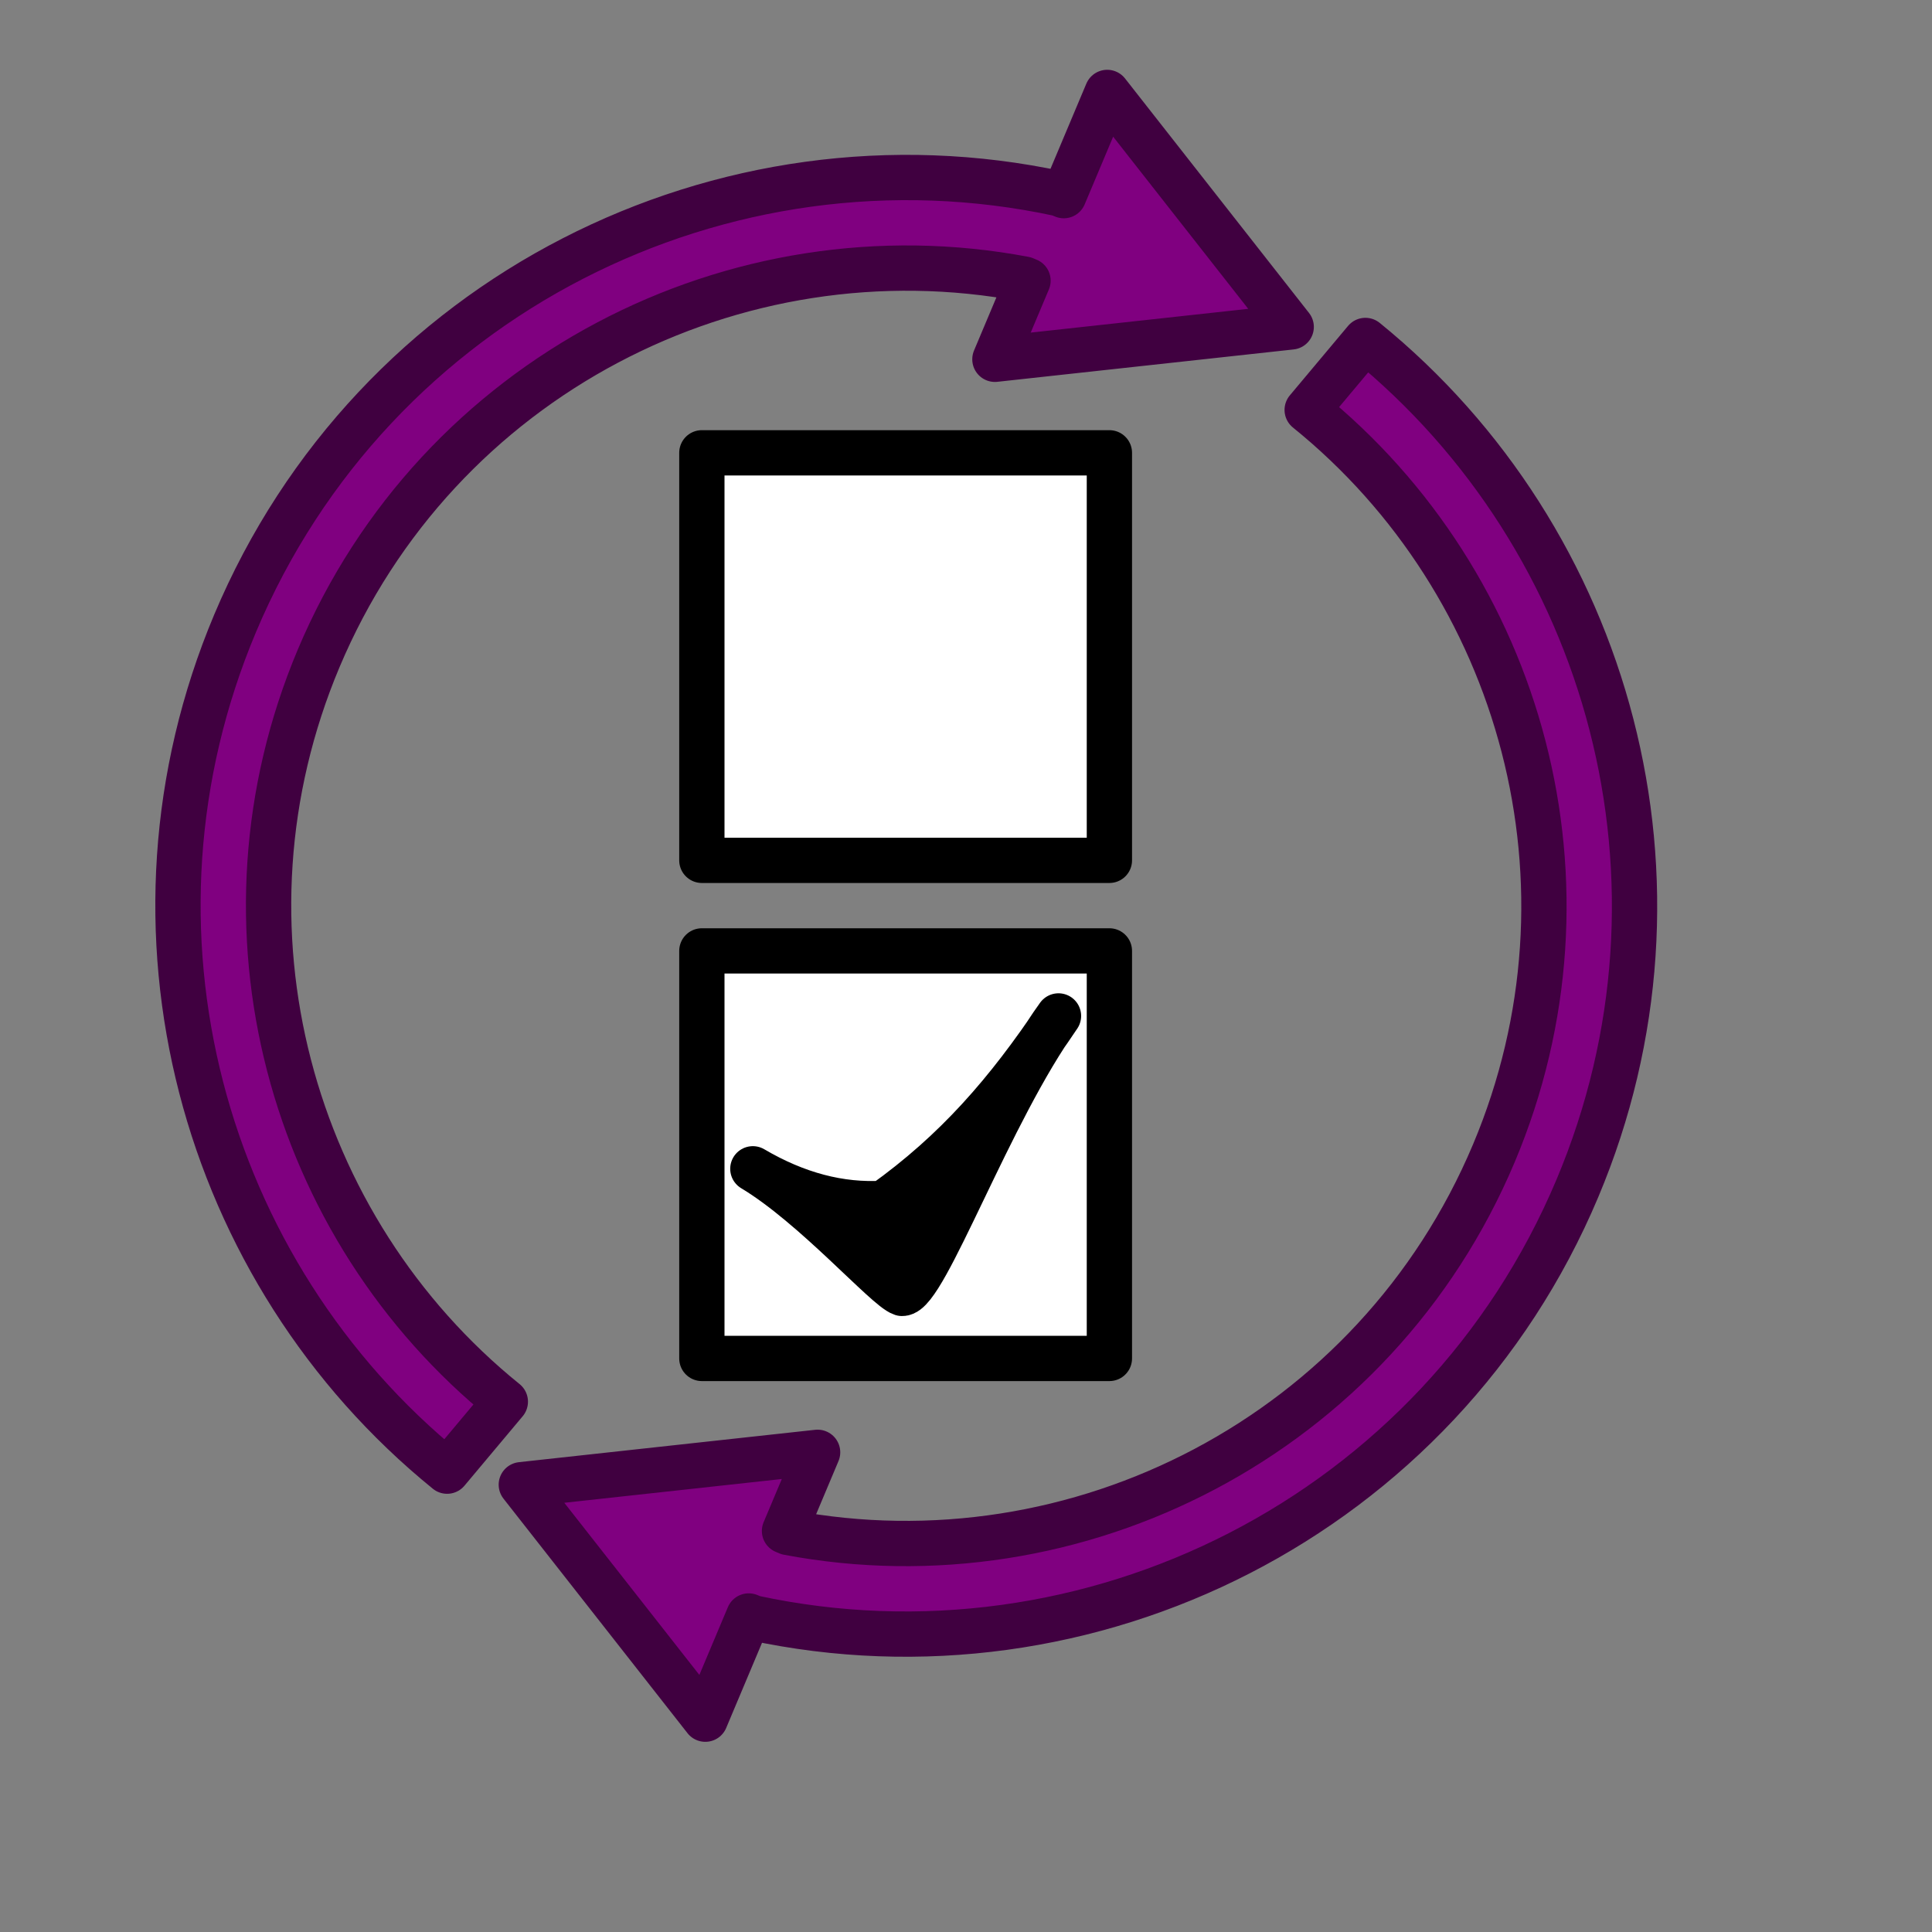 <?xml version="1.0" encoding="UTF-8" standalone="no"?>
<!-- Created with Sodipodi ("http://www.sodipodi.com/") -->
<svg
   xmlns:dc="http://purl.org/dc/elements/1.1/"
   xmlns:cc="http://web.resource.org/cc/"
   xmlns:rdf="http://www.w3.org/1999/02/22-rdf-syntax-ns#"
   xmlns:svg="http://www.w3.org/2000/svg"
   xmlns="http://www.w3.org/2000/svg"
   xmlns:sodipodi="http://inkscape.sourceforge.net/DTD/sodipodi-0.dtd"
   xmlns:inkscape="http://www.inkscape.org/namespaces/inkscape"
   id="svg1244"
   sodipodi:version="0.32"
   width="16pt"
   height="16pt"
   xml:space="preserve"
   sodipodi:docbase="/home/nix/source/QCADesigner.HEAD/pixmaps"
   sodipodi:docname="vector_table_simulation.svg"
   inkscape:version="0.43"><rect width="100%" height="100%" fill="#808080" stroke="none"/><defs
     id="defs1246" /><sodipodi:namedview
     id="base"
     inkscape:zoom="4"
     inkscape:cx="13"
     inkscape:cy="4"
     inkscape:window-width="1024"
     inkscape:window-height="718"
     inkscape:window-x="0"
     inkscape:window-y="0"
     inkscape:current-layer="svg1244" /><g
     id="g4957"
     transform="translate(18.784,-0.802)" /><g
     id="g4961"
     transform="translate(18.784,14.274)" /><g
     id="g6963"
     transform="matrix(0.922,0.388,-0.388,0.922,4.667,-3.098)"><path
       sodipodi:nodetypes="ccccccccccccsc"
       id="path6958"
       d="M 11.956,3.238 L 12.251,2.282 C 15.593,3.256 18.038,6.344 18.038,10 L 18.038,10 C 18.038,13.927 15.217,17.199 11.492,17.9 L 11.438,17.9 L 11.438,19.136 L 11.438,19.136 L 8.562,17.538 L 11.438,15.94 L 11.438,16.882 L 11.481,16.882 C 14.656,16.201 17.038,13.377 17.038,10 C 17.038,6.794 14.89,4.086 11.956,3.238 z "
       style="fill:#800080;fill-opacity:1;fill-rule:evenodd;stroke:#400040;stroke-width:0.5;stroke-linecap:round;stroke-linejoin:round;stroke-miterlimit:4;stroke-dashoffset:0;stroke-opacity:1" /><path
       sodipodi:nodetypes="ccsccccccccsc"
       id="path6961"
       d="M 8.044,16.762 L 7.749,17.718 C 4.407,16.744 1.962,13.656 1.962,10 C 1.962,6.073 4.783,2.801 8.508,2.1 L 8.562,2.1 L 8.562,0.864 L 11.438,2.462 L 8.562,4.06 L 8.562,4.06 L 8.562,3.118 L 8.519,3.118 C 5.344,3.799 2.962,6.623 2.962,10 C 2.962,13.206 5.11,15.914 8.044,16.762 z "
       style="fill:#800080;fill-opacity:1;fill-rule:evenodd;stroke:#400040;stroke-width:0.5;stroke-linecap:round;stroke-linejoin:round;stroke-miterlimit:4;stroke-dashoffset:0;stroke-opacity:1;stroke-dasharray:none" /></g><g
     id="g9613"
     transform="translate(0.256,0.301)"><rect
       y="4.699"
       x="7.494"
       height="4.5"
       width="4.5"
       id="rect8713"
       style="opacity:1;fill:#ffffff;fill-opacity:1;fill-rule:evenodd;stroke:#000000;stroke-width:0.5;stroke-linecap:round;stroke-linejoin:round;stroke-miterlimit:4;stroke-dasharray:none;stroke-dashoffset:0;stroke-opacity:1" /><rect
       y="10.199"
       x="7.494"
       height="4.5"
       width="4.5"
       id="rect9588"
       style="opacity:1;fill:#ffffff;fill-opacity:1;fill-rule:evenodd;stroke:#000000;stroke-width:0.5;stroke-linecap:round;stroke-linejoin:round;stroke-miterlimit:4;stroke-dasharray:none;stroke-dashoffset:0;stroke-opacity:1" /><path
       sodipodi:nodetypes="ccccc"
       id="rect9602"
       d="M 9.501,12.986 C 10.301,12.414 10.867,11.763 11.432,10.917 C 10.674,11.964 9.956,13.988 9.705,13.981 C 9.533,13.926 8.736,13.012 8.057,12.605 C 8.538,12.888 9.02,13.015 9.501,12.986 z "
       style="fill:#000000;fill-opacity:1;fill-rule:evenodd;stroke:#000000;stroke-width:0.5;stroke-linecap:round;stroke-linejoin:round;stroke-miterlimit:4;stroke-dasharray:none;stroke-dashoffset:0;stroke-opacity:1" /></g></svg>